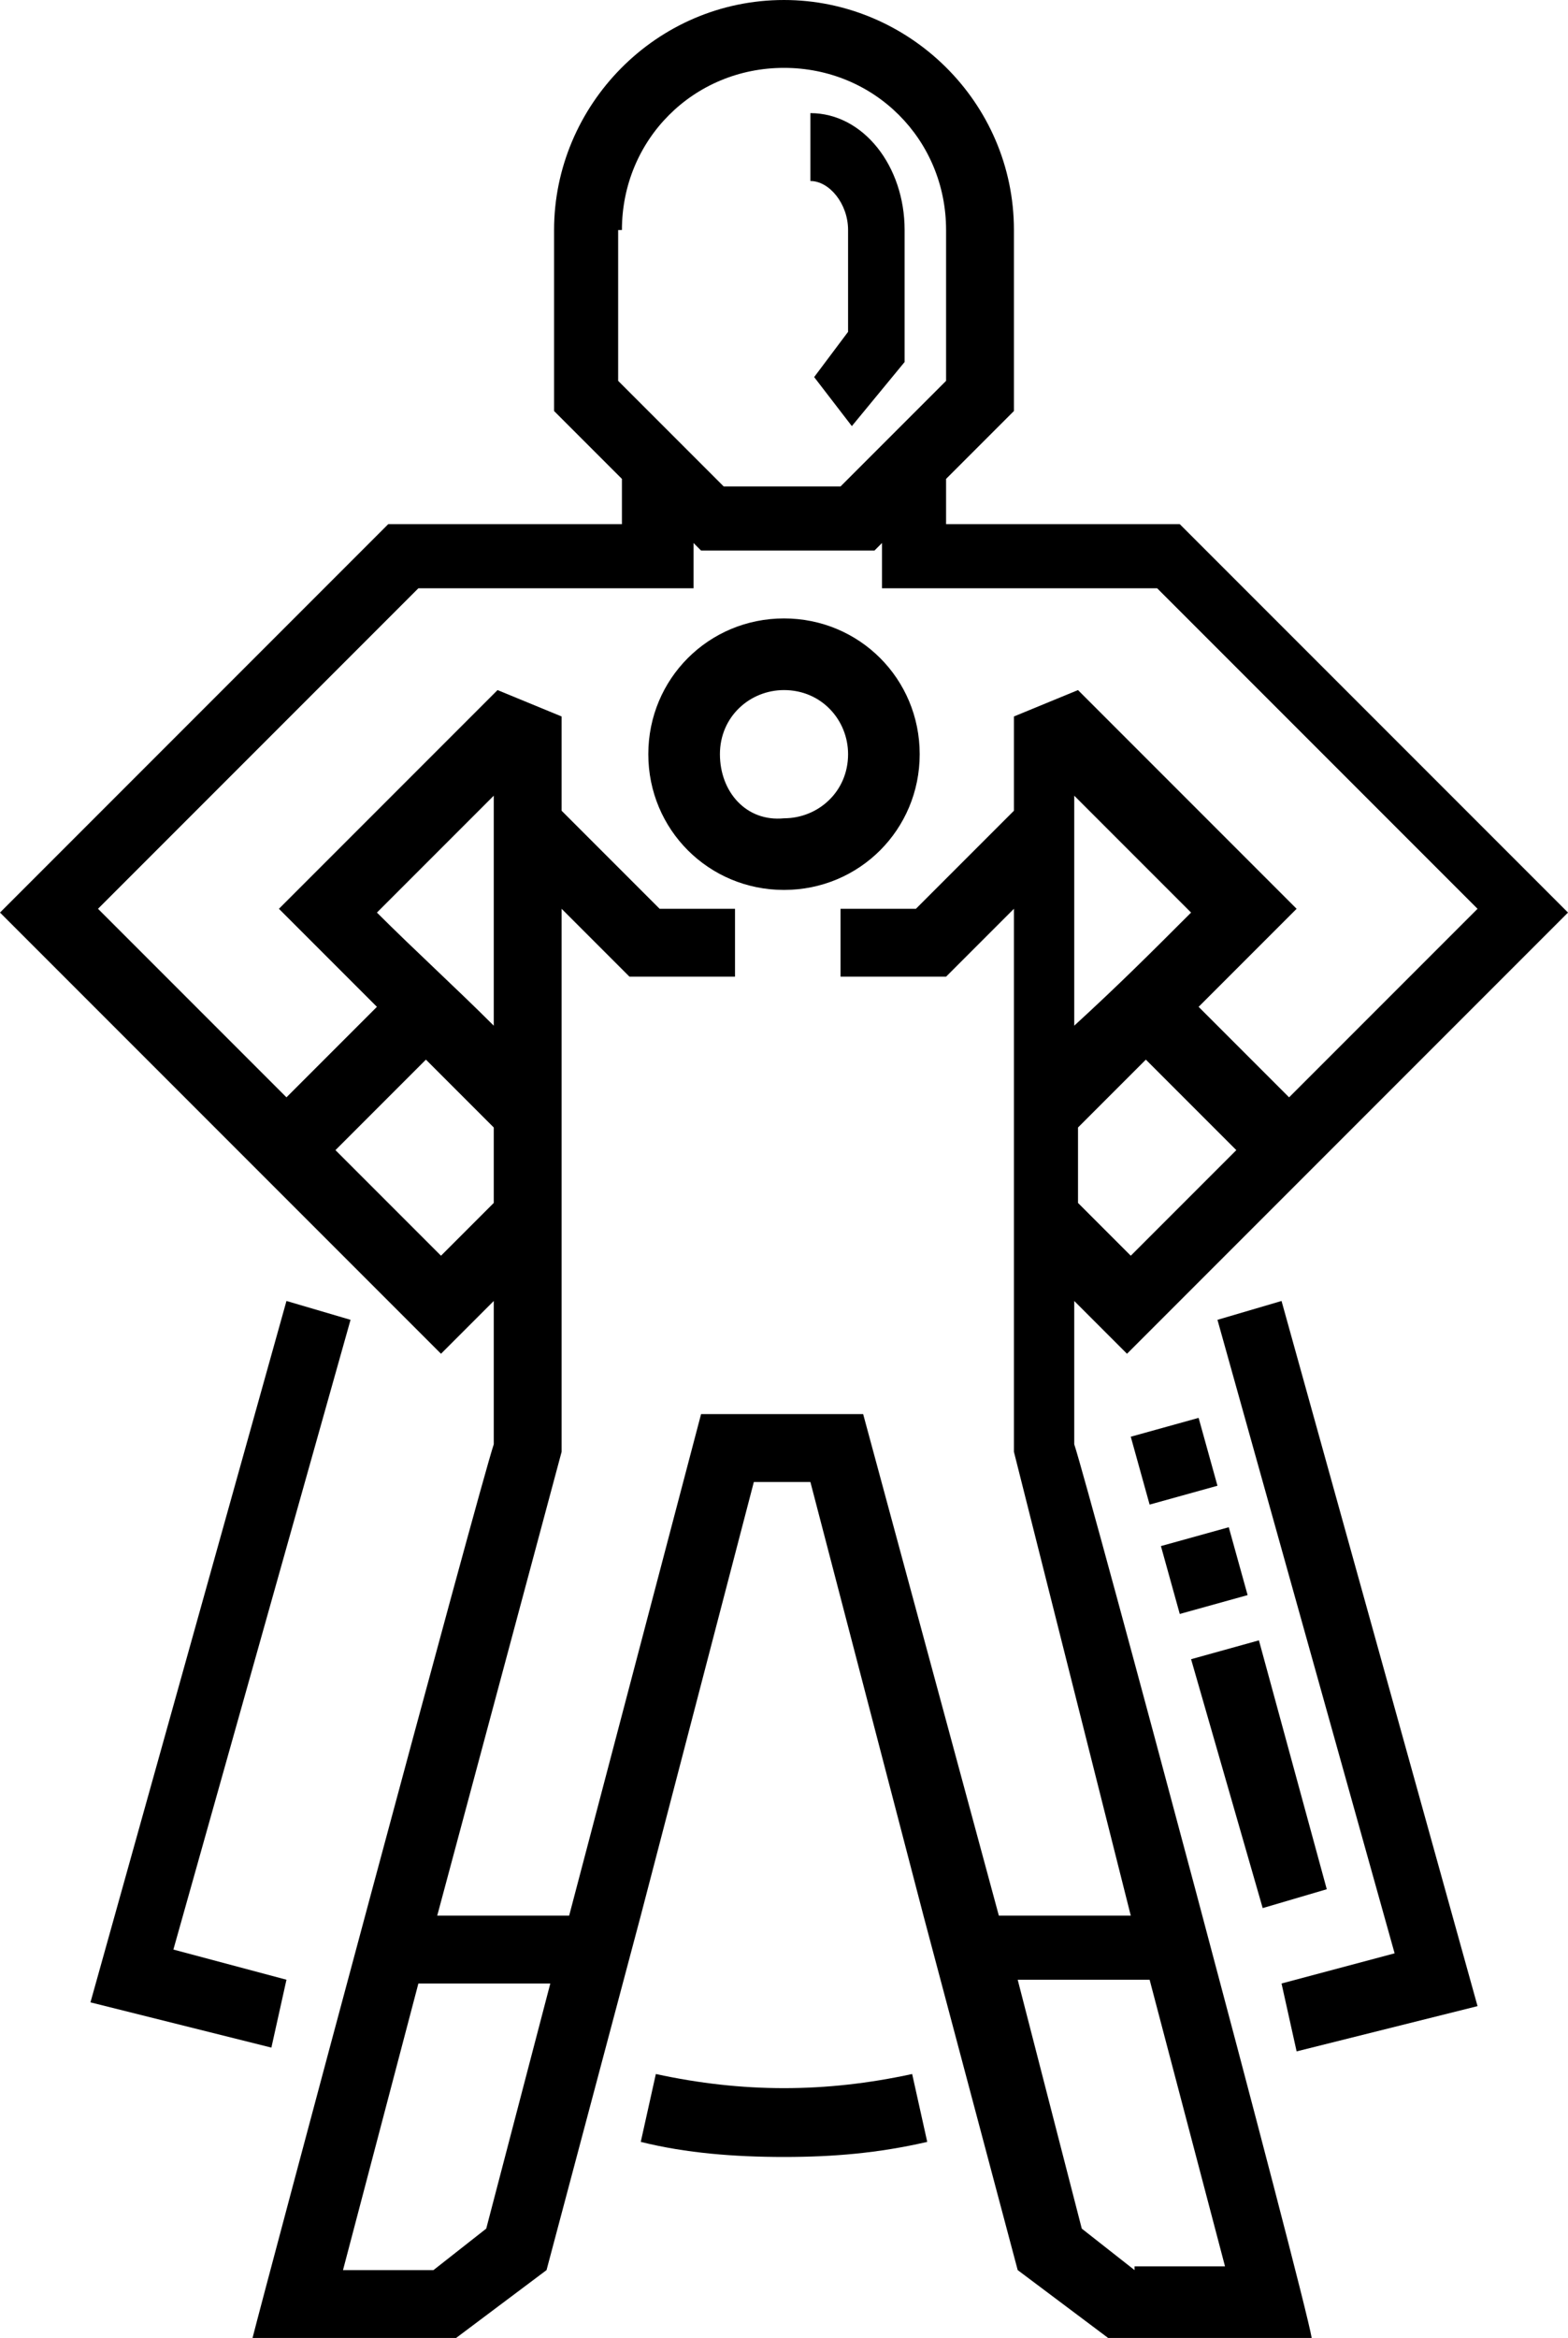 <?xml version="1.0" encoding="utf-8"?>
<!-- Generator: Adobe Illustrator 22.1.0, SVG Export Plug-In . SVG Version: 6.00 Build 0)  -->
<svg version="1.1" id="Layer_1" xmlns="http://www.w3.org/2000/svg" xmlns:xlink="http://www.w3.org/1999/xlink" x="0px" y="0px"
	 viewBox="0 0 41.6 62" style="enable-background:new 0 0 41.6 62;" xml:space="preserve">
<style type="text/css">
	.st0{display:none;}
</style>
<path d="M28.5,38.3v-3.8l1.4,1.4c1.1-1.1,11.3-11.3,11.7-11.7L31.3,13.9h-6.2v-1.2l1.8-1.8V6.1c0-3.4-2.8-6.1-6.1-6.1
	c-3.4,0-6.1,2.8-6.1,6.1v4.8l1.8,1.8v1.2h-6.2L0,24.2l11.7,11.7l1.4-1.4v3.8C12.7,39.5,7,60.8,6.7,62h5.4l2.4-1.8l2.5-9.4l3-11.5
	h1.5l3,11.5l2.5,9.4l2.4,1.8h5.4C34.6,60.8,28.9,39.5,28.5,38.3z M28.5,27.2v-6.1l3.1,3.1C30.5,25.3,29.7,26.1,28.5,27.2z
	 M32.8,30.5l-2.8,2.8l-1.4-1.4v-2l1.8-1.8C31.2,28.9,31.9,29.6,32.8,30.5z M16.5,6.1c0-2.4,1.9-4.3,4.3-4.3s4.3,1.9,4.3,4.3v4
	l-2.8,2.8h-3.1l-2.8-2.8V6.1z M11.7,33.3l-2.8-2.8l2.4-2.4l1.8,1.8v2L11.7,33.3z M10,24.2l3.1-3.1v6.1C12.1,26.2,11,25.2,10,24.2z
	 M12.9,59.1l-1.4,1.1H9.1l2-7.6h3.5L12.9,59.1z M22.9,37.5h-4.3l-3.5,13.3h-3.5l3.3-12.3c0-0.1,0-14.4,0-14.4l1.8,1.8h2.8v-1.8h-2
	l-2.6-2.6v-2.5l-1.7-0.7l-5.8,5.8l2.6,2.6c-0.9,0.9-1.5,1.5-2.4,2.4l-5-5l8.5-8.5h7.3v-1.2l0.2,0.2h4.6l0.2-0.2v1.2h7.3l8.5,8.5
	l-5,5c-0.9-0.9-1.5-1.5-2.4-2.4l2.6-2.6l-5.8-5.8l-1.7,0.7v2.5l-2.6,2.6h-2v1.8h2.8l1.8-1.8v14.4L30,50.8h-3.5L22.9,37.5z
	 M30.1,60.2l-1.4-1.1l-1.7-6.6h3.5l2,7.6H30.1z"/>
<path class="st0" d="M21.7,27h-1.8v3.9h-3.5v1.8h8.8v-1.8h-3.5V27z"/>
<path class="st0" d="M16.4,34.2h8.8V36h-8.8V34.2z"/>
<path d="M32.3,35L37,51.8l-3,0.8l0.4,1.8l4.8-1.2L34,34.5L32.3,35z"/>
<path d="M7.6,34.5L2.4,53.1l4.8,1.2l0.4-1.8l-3-0.8L9.3,35L7.6,34.5z"/>
<path d="M17.4,55L17,56.8c1.2,0.3,2.5,0.4,3.8,0.4c1.3,0,2.5-0.1,3.8-0.4L24.2,55C21.9,55.5,19.7,55.5,17.4,55z"/>
<path d="M24.4,20c0-2-1.6-3.6-3.6-3.6c-2,0-3.6,1.6-3.6,3.6c0,2,1.6,3.6,3.6,3.6C22.8,23.6,24.4,22,24.4,20z M19.1,20
	c0-1,0.8-1.7,1.7-1.7c1,0,1.7,0.8,1.7,1.7c0,1-0.8,1.7-1.7,1.7C19.8,21.8,19.1,21,19.1,20z"/>
<path d="M22.6,11.3l-1-1.3l0.9-1.2V6.1c0-0.7-0.5-1.3-1-1.3V3c1.4,0,2.5,1.4,2.5,3.1v3.5L22.6,11.3z"/>
<path d="M33.5,50.6L31.6,44l1.8-0.5l1.8,6.6L33.5,50.6z M31.3,42.8l-0.5-1.8l1.8-0.5l0.5,1.8L31.3,42.8z M30.5,39.9L30,38.1l1.8-0.5
	l0.5,1.8L30.5,39.9z"/>
<path class="st0" d="M36.3,25l-2.5-2.5l1.3-1.3l2.5,2.5L36.3,25z M32.9,21.7l-1.3-1.3l1.3-1.3l1.3,1.3L32.9,21.7z M30.8,19.5
	l-1.3-1.3l1.3-1.3l1.3,1.3L30.8,19.5z"/>
</svg>
